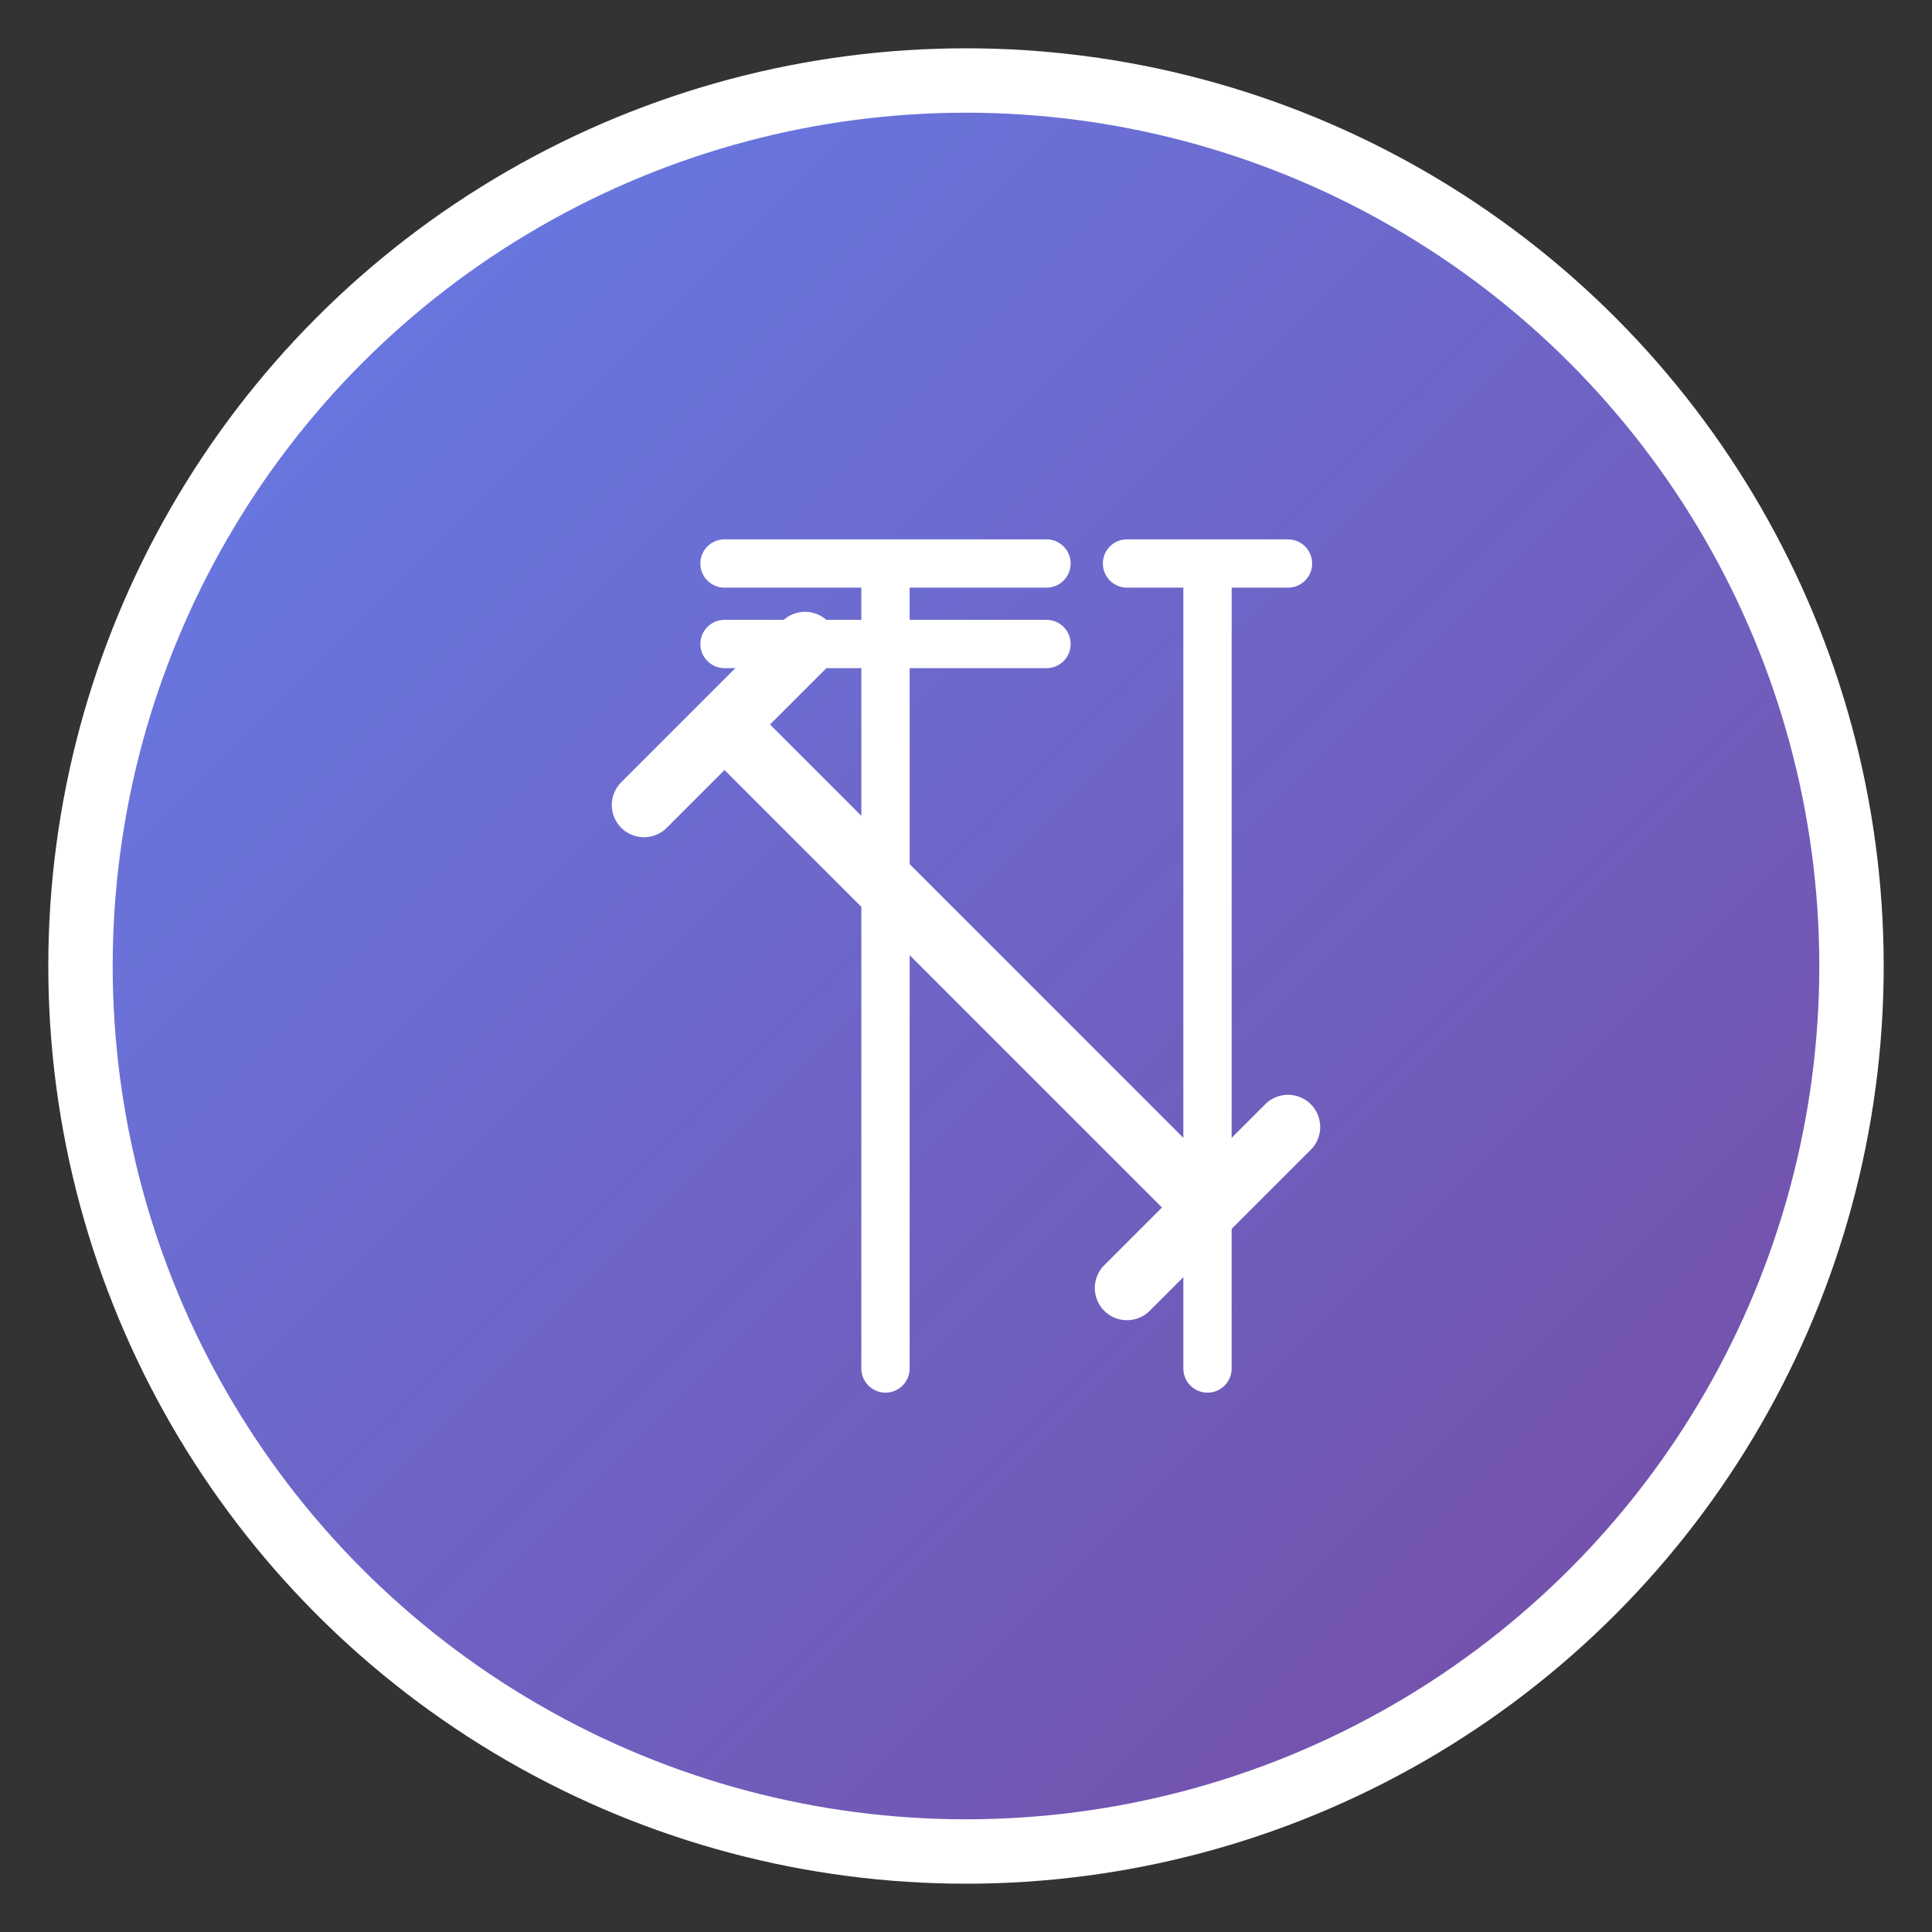 <svg width="120" height="120" viewBox="0 0 120 120" fill="none" xmlns="http://www.w3.org/2000/svg">
  <rect x="0" y="0" width="120" height="120" fill="#333333" stroke="none"/>
  <!-- Background gradient circle -->
  <defs>
    <linearGradient id="iconGrad" x1="0%" y1="0%" x2="100%" y2="100%">
      <stop offset="0%" style="stop-color:#667eea;stop-opacity:1" />
      <stop offset="100%" style="stop-color:#764ba2;stop-opacity:1" />
    </linearGradient>
  </defs>
  
  <!-- Main circle -->
  <circle cx="60" cy="60" r="55" fill="url(#iconGrad)" stroke="white" stroke-width="4"/>
  
  <!-- Tool icon -->
  <g transform="translate(60,60)">
    <!-- Wrench -->
    <path d="M-15 -15 L15 15 M-10 -20 L-20 -10 M10 20 L20 10" stroke="white" stroke-width="4" stroke-linecap="round"/>
    <!-- Hammer -->
    <path d="M-5 -25 L-5 25 M-15 -25 L5 -25 M-15 -20 L5 -20" stroke="white" stroke-width="3" stroke-linecap="round"/>
    <!-- Screwdriver -->
    <path d="M15 -25 L15 25 M10 -25 L20 -25" stroke="white" stroke-width="3" stroke-linecap="round"/>
  </g>
</svg>
